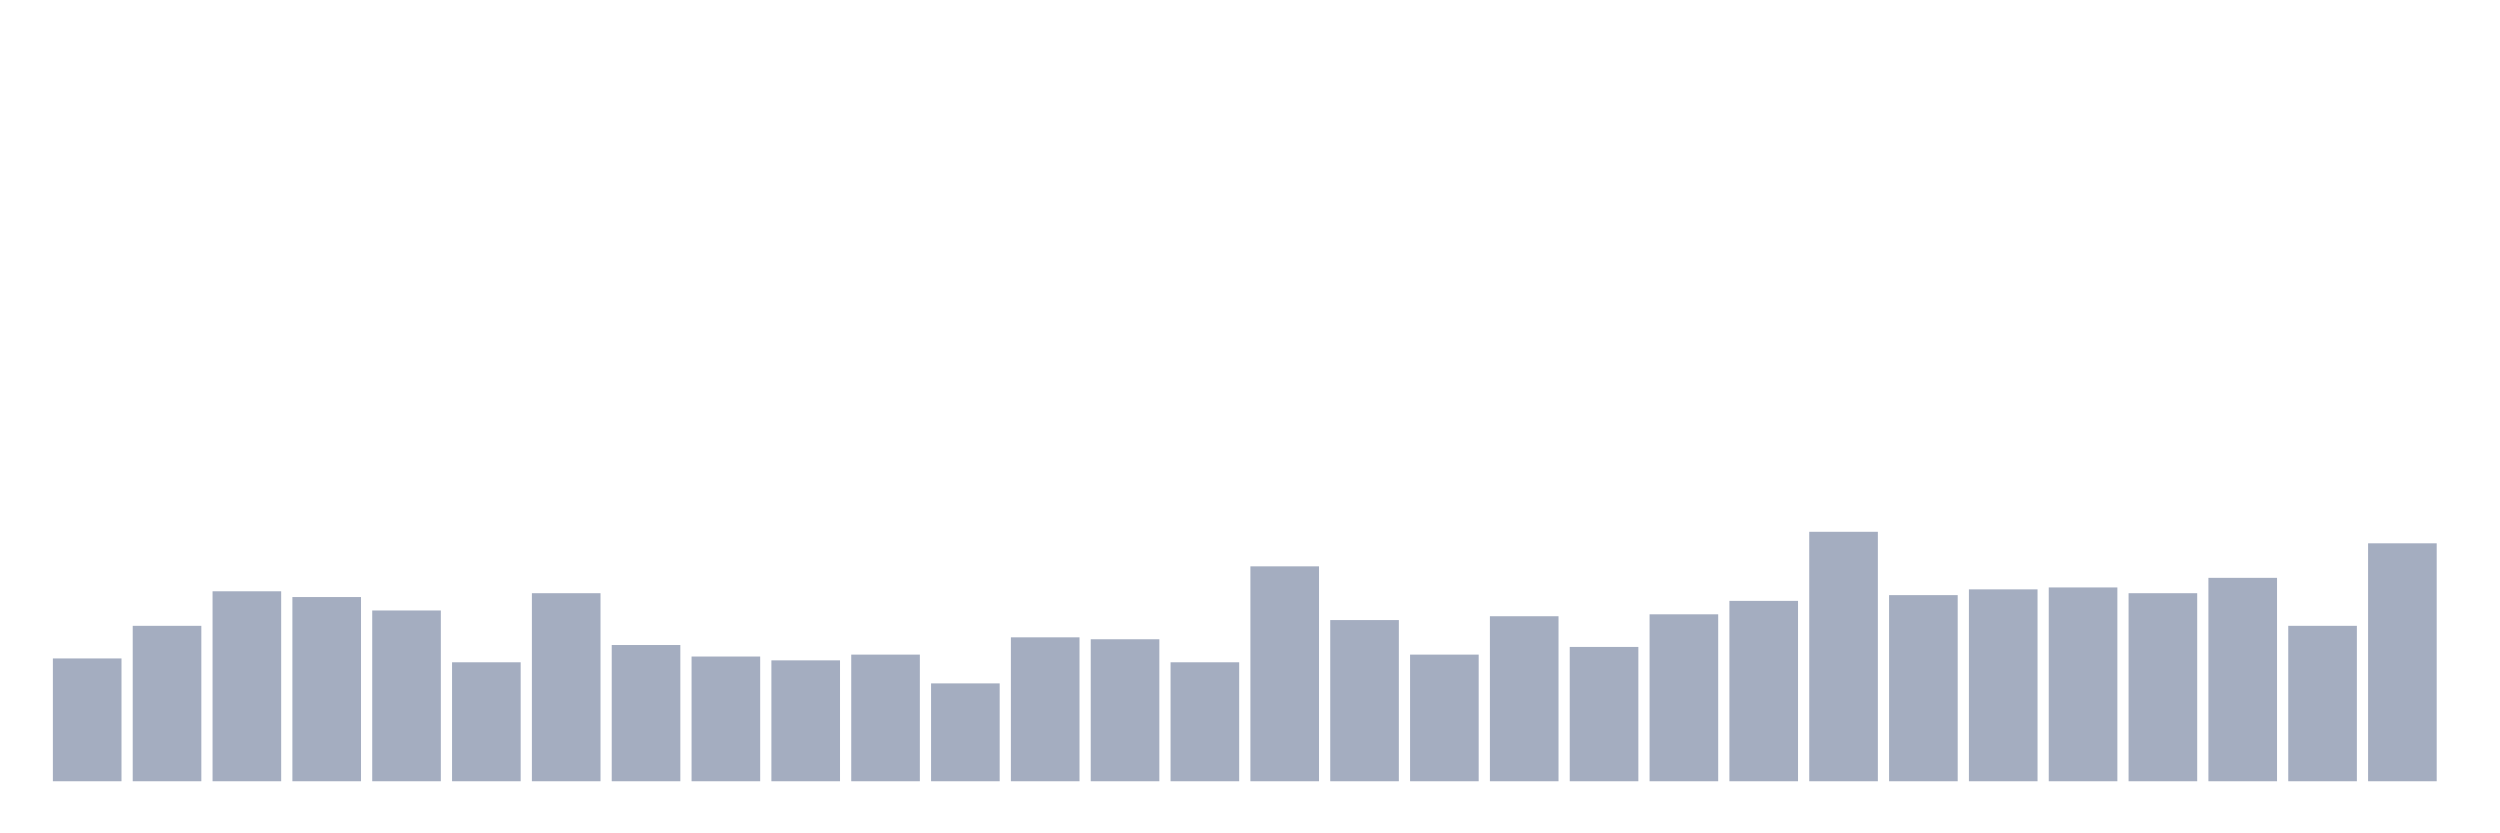 <svg xmlns="http://www.w3.org/2000/svg" viewBox="0 0 480 160"><g transform="translate(10,10)"><rect class="bar" x="0.153" width="13.175" y="116.421" height="23.579" fill="rgb(164,173,192)"></rect><rect class="bar" x="15.482" width="13.175" y="110.158" height="29.842" fill="rgb(164,173,192)"></rect><rect class="bar" x="30.81" width="13.175" y="103.526" height="36.474" fill="rgb(164,173,192)"></rect><rect class="bar" x="46.138" width="13.175" y="104.632" height="35.368" fill="rgb(164,173,192)"></rect><rect class="bar" x="61.466" width="13.175" y="107.211" height="32.789" fill="rgb(164,173,192)"></rect><rect class="bar" x="76.794" width="13.175" y="117.158" height="22.842" fill="rgb(164,173,192)"></rect><rect class="bar" x="92.123" width="13.175" y="103.895" height="36.105" fill="rgb(164,173,192)"></rect><rect class="bar" x="107.451" width="13.175" y="113.842" height="26.158" fill="rgb(164,173,192)"></rect><rect class="bar" x="122.779" width="13.175" y="116.053" height="23.947" fill="rgb(164,173,192)"></rect><rect class="bar" x="138.107" width="13.175" y="116.789" height="23.211" fill="rgb(164,173,192)"></rect><rect class="bar" x="153.436" width="13.175" y="115.684" height="24.316" fill="rgb(164,173,192)"></rect><rect class="bar" x="168.764" width="13.175" y="121.211" height="18.789" fill="rgb(164,173,192)"></rect><rect class="bar" x="184.092" width="13.175" y="112.368" height="27.632" fill="rgb(164,173,192)"></rect><rect class="bar" x="199.42" width="13.175" y="112.737" height="27.263" fill="rgb(164,173,192)"></rect><rect class="bar" x="214.748" width="13.175" y="117.158" height="22.842" fill="rgb(164,173,192)"></rect><rect class="bar" x="230.077" width="13.175" y="98.737" height="41.263" fill="rgb(164,173,192)"></rect><rect class="bar" x="245.405" width="13.175" y="109.053" height="30.947" fill="rgb(164,173,192)"></rect><rect class="bar" x="260.733" width="13.175" y="115.684" height="24.316" fill="rgb(164,173,192)"></rect><rect class="bar" x="276.061" width="13.175" y="108.316" height="31.684" fill="rgb(164,173,192)"></rect><rect class="bar" x="291.39" width="13.175" y="114.211" height="25.789" fill="rgb(164,173,192)"></rect><rect class="bar" x="306.718" width="13.175" y="107.947" height="32.053" fill="rgb(164,173,192)"></rect><rect class="bar" x="322.046" width="13.175" y="105.368" height="34.632" fill="rgb(164,173,192)"></rect><rect class="bar" x="337.374" width="13.175" y="92.105" height="47.895" fill="rgb(164,173,192)"></rect><rect class="bar" x="352.702" width="13.175" y="104.263" height="35.737" fill="rgb(164,173,192)"></rect><rect class="bar" x="368.031" width="13.175" y="103.158" height="36.842" fill="rgb(164,173,192)"></rect><rect class="bar" x="383.359" width="13.175" y="102.789" height="37.211" fill="rgb(164,173,192)"></rect><rect class="bar" x="398.687" width="13.175" y="103.895" height="36.105" fill="rgb(164,173,192)"></rect><rect class="bar" x="414.015" width="13.175" y="100.947" height="39.053" fill="rgb(164,173,192)"></rect><rect class="bar" x="429.344" width="13.175" y="110.158" height="29.842" fill="rgb(164,173,192)"></rect><rect class="bar" x="444.672" width="13.175" y="94.316" height="45.684" fill="rgb(164,173,192)"></rect></g></svg>